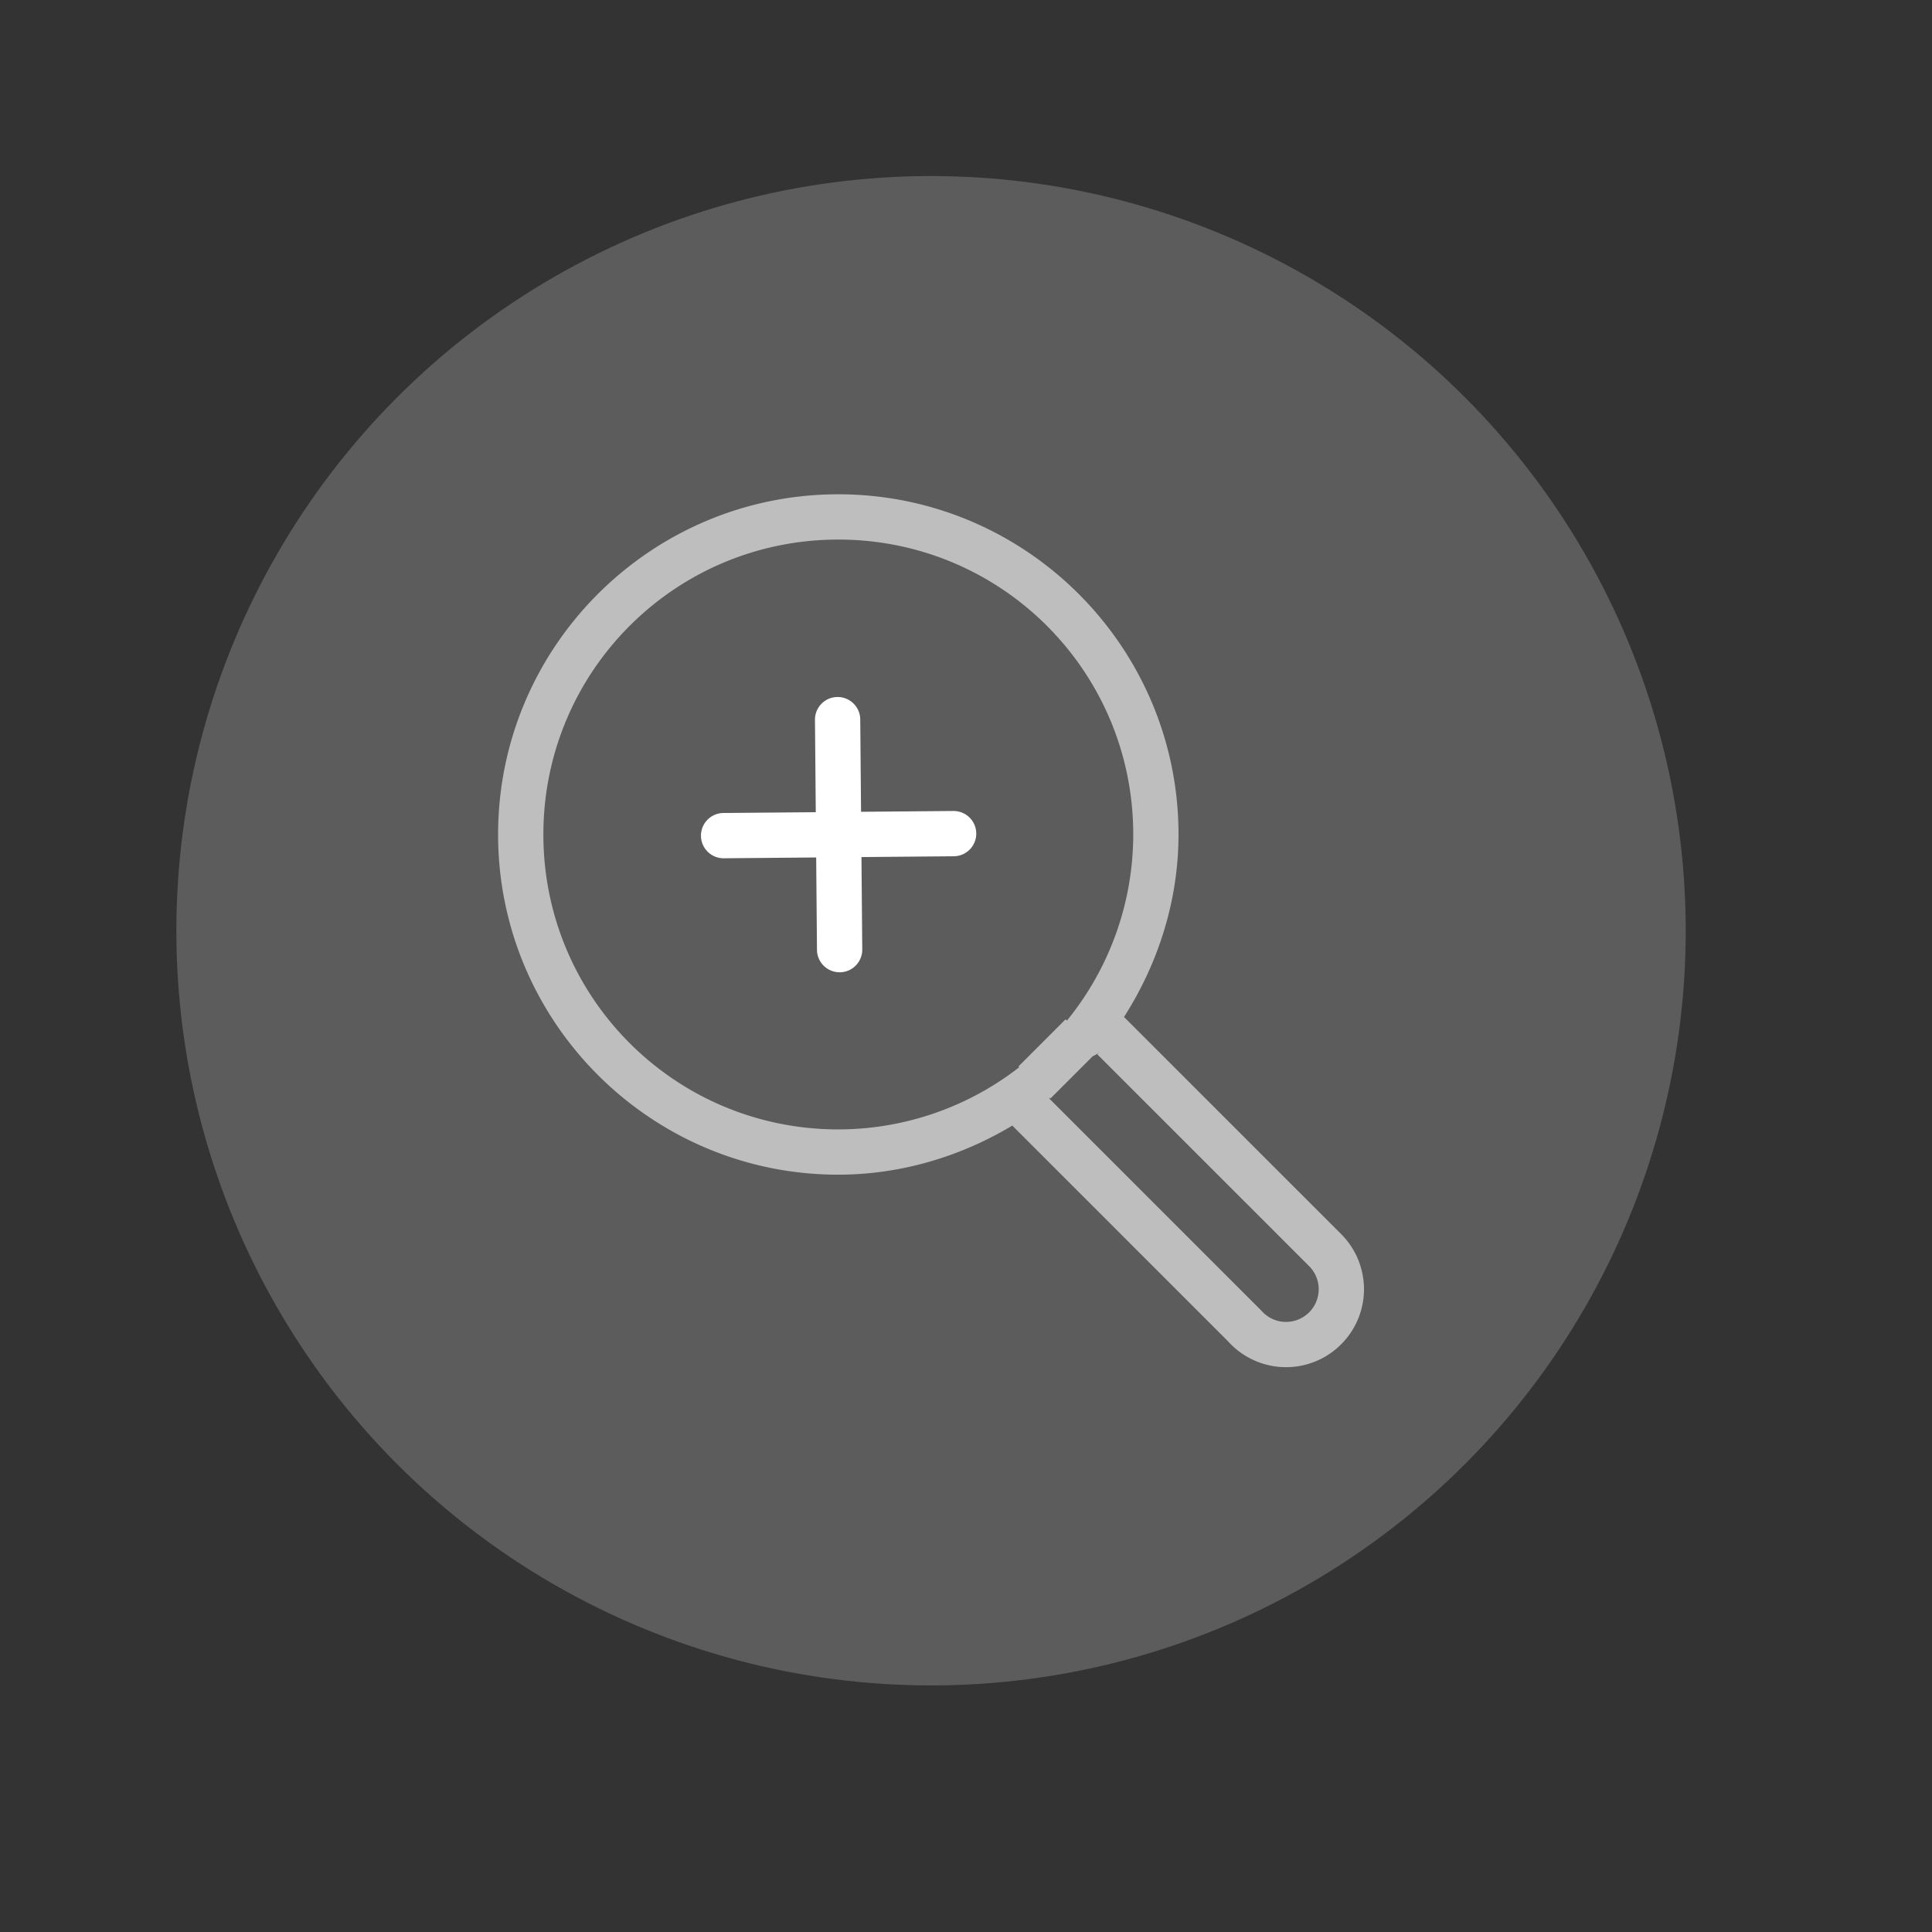 <?xml version="1.0" encoding="UTF-8" standalone="no"?>
<!-- Created with Inkscape (http://www.inkscape.org/) -->

<svg
   width="128mm"
   height="128mm"
   viewBox="0 0 128 128"
   version="1.1"
   id="svg16"
   inkscape:version="1.2.1 (9c6d41e410, 2022-07-14)"
   sodipodi:docname="icon-m-magnify.svg"
   xml:space="preserve"
   xmlns:inkscape="http://www.inkscape.org/namespaces/inkscape"
   xmlns:sodipodi="http://sodipodi.sourceforge.net/DTD/sodipodi-0.dtd"
   xmlns="http://www.w3.org/2000/svg"
   xmlns:svg="http://www.w3.org/2000/svg"><rect x="0" y="0" width="128" height="128" fill="#333333" stroke="none"/><sodipodi:namedview
     id="namedview18"
     pagecolor="#ffffff"
     bordercolor="#666666"
     borderopacity="1.0"
     inkscape:pageshadow="2"
     inkscape:pageopacity="0.0"
     inkscape:pagecheckerboard="true"
     inkscape:document-units="mm"
     showgrid="false"
     inkscape:snap-object-midpoints="true"
     inkscape:zoom="1.024173"
     inkscape:cx="13.181366"
     inkscape:cy="233.359"
     inkscape:window-width="1920"
     inkscape:window-height="1131"
     inkscape:window-x="0"
     inkscape:window-y="0"
     inkscape:window-maximized="1"
     inkscape:current-layer="layer1"
     inkscape:showpageshadow="2"
     inkscape:deskcolor="#d1d1d1"
     showguides="false" /><defs
     id="defs13" /><g
     inkscape:label="Taso 1"
     inkscape:groupmode="layer"
     id="layer1"><circle
       style="fill:#ffffff;fill-opacity:0.2;fill-rule:evenodd;stroke:#ffffff;stroke-width:0;stroke-linecap:round;stroke-linejoin:round"
       id="path286-3"
       cx="61.684"
       cy="61.664"
       r="50" /><circle
       style="fill:none;fill-opacity:0.2;fill-rule:evenodd;stroke:#ffffff;stroke-width:0;stroke-linecap:round;stroke-linejoin:round"
       id="path286"
       cx="64"
       cy="64"
       r="50" /><path
       id="path6955"
       style="color:#000000;fill:#ffffff;stroke-linecap:square;stroke-linejoin:round;-inkscape-stroke:none;fill-opacity:0.6"
       d="M 55.539 32.748 C 43.109 32.748 33 42.857 33 55.287 C 33 67.717 43.109 77.826 55.539 77.826 A 1.5 1.5 0 0 0 55.541 77.826 C 59.628 77.823 63.59 76.656 67.068 74.574 L 81.352 88.856 C 82.595 90.247 84.498 90.861 86.32 90.457 C 88.142 90.053 89.61 88.689 90.149 86.902 C 90.687 85.115 90.216 83.171 88.92 81.828 A 1.5 1.5 0 0 0 88.901 81.808 L 74.469 67.377 C 76.773 63.771 78.077 59.604 78.08 55.289 A 1.5 1.5 0 0 0 78.08 55.289 A 1.5 1.5 0 0 0 78.08 55.288 A 1.5 1.5 0 0 0 78.08 55.288 A 1.5 1.5 0 0 0 78.08 55.287 C 78.08 42.857 67.97 32.748 55.539 32.748 z M 55.539 35.748 C 66.348 35.748 75.08 44.478 75.08 55.287 C 75.077 59.782 73.524 64.137 70.685 67.62 L 70.598 67.533 L 67.471 70.66 L 67.531 70.72 A 1.5 1.5 0 0 0 67.486 70.738 C 64.066 73.386 59.865 74.823 55.539 74.826 C 44.73 74.826 36 66.096 36 55.287 C 36 44.478 44.73 35.748 55.539 35.748 z M 72.861 69.682 L 72.693 69.846 L 86.76 83.912 C 87.305 84.478 87.502 85.287 87.275 86.039 C 87.049 86.791 86.439 87.357 85.672 87.527 C 84.905 87.698 84.111 87.442 83.588 86.856 A 1.5 1.5 0 0 0 83.531 86.795 L 69.516 72.78 A 1.5 1.5 0 0 0 69.537 72.727 L 69.592 72.781 L 72.4 69.975 A 1.5 1.5 0 0 0 72.861 69.682 z " /><path
       id="path9198"
       style="color:#000000;fill:#ffffff;fill-opacity:1;stroke:none;stroke-linecap:round;stroke-opacity:1;-inkscape-stroke:none"
       d="M 55.48 46.178 A 1.5 1.5 0 0 0 53.994 47.691 L 54.047 53.81 L 47.929 53.863 A 1.5 1.5 0 0 0 46.441 55.374 A 1.5 1.5 0 0 0 47.955 56.863 L 54.074 56.809 L 54.127 62.927 A 1.5 1.5 0 0 0 55.638 64.416 A 1.5 1.5 0 0 0 57.127 62.902 L 57.074 56.783 L 63.191 56.73 A 1.5 1.5 0 0 0 64.679 55.216 A 1.5 1.5 0 0 0 63.166 53.73 L 57.047 53.783 L 56.994 47.666 A 1.5 1.5 0 0 0 55.48 46.178 z " /></g></svg>
